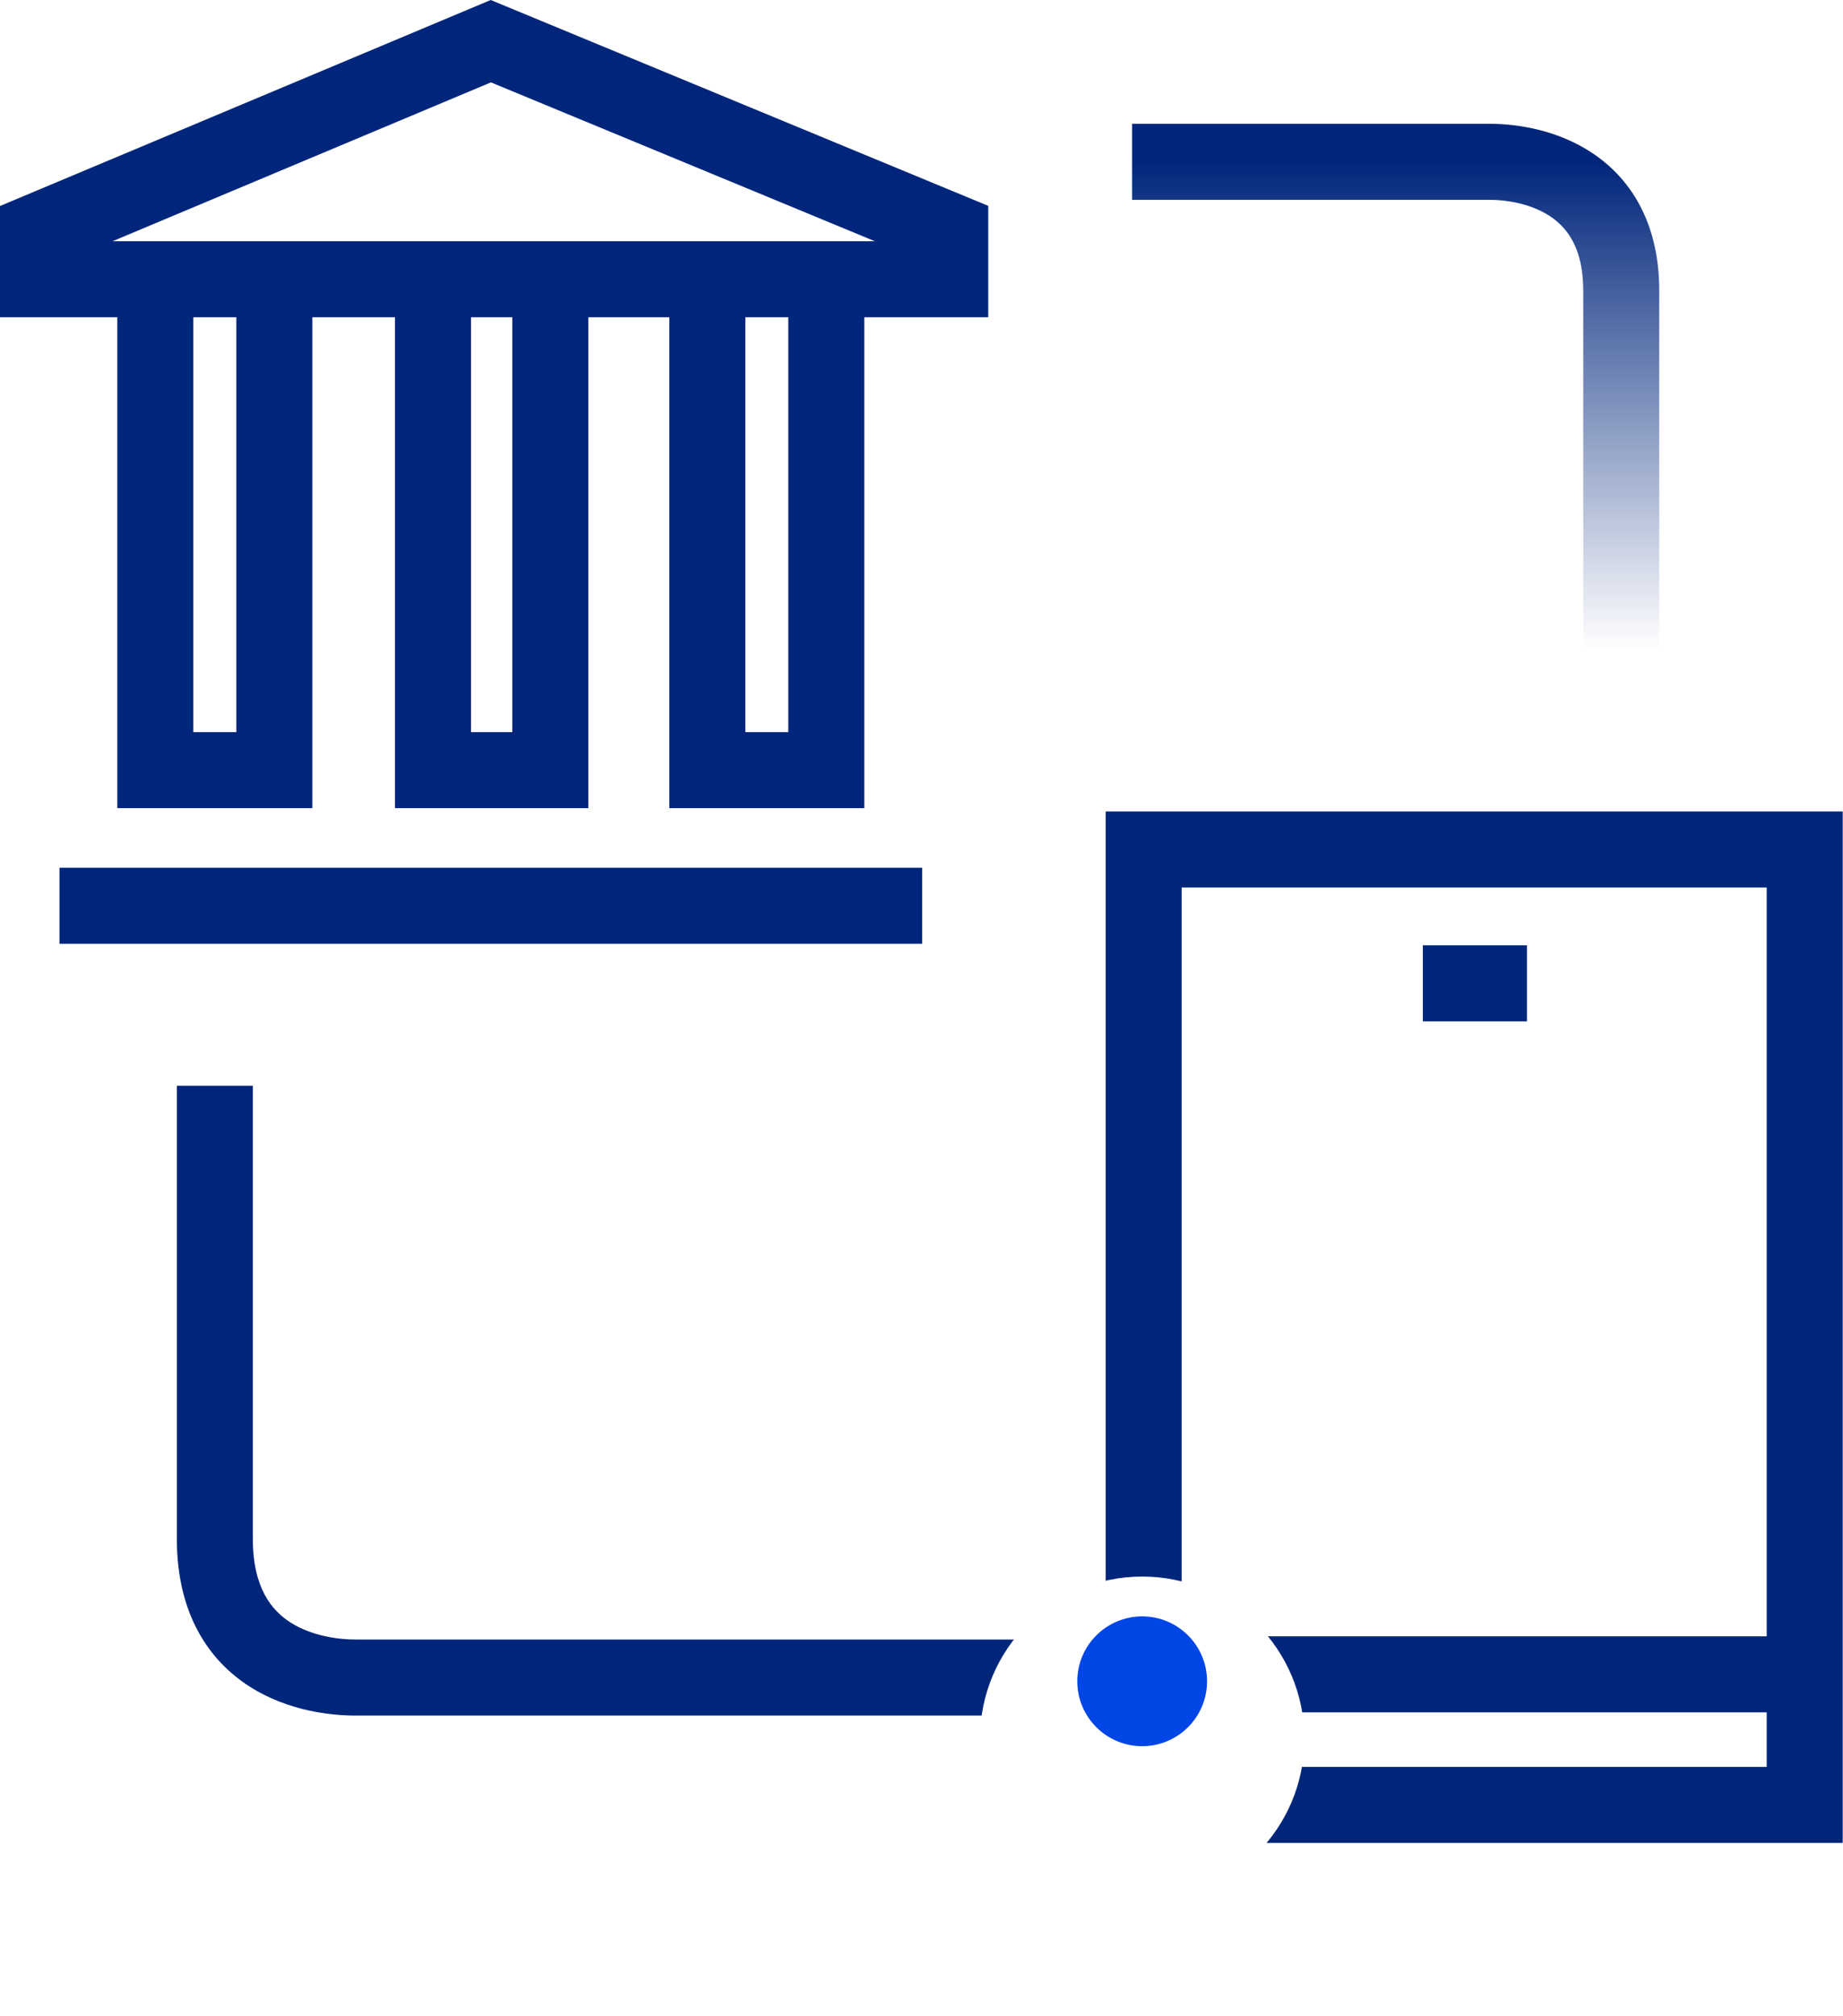 <svg width="64" height="70" viewBox="0 0 64 70" fill="none" xmlns="http://www.w3.org/2000/svg">
<g id="Finance and banking" clip-path="url(#clip0_431_23247)">
<path id="Vector" fill-rule="evenodd" clip-rule="evenodd" d="M17.041 0L34.318 7.147V11.014H30.014V28.058H23.242V11.014H20.43V28.058H13.716V11.014H10.846V28.058H4.075V11.014H0V7.152L17.041 0ZM6.714 11.014V25.418H8.207V11.014H6.714ZM16.356 11.014V25.418H17.79V11.014H16.356ZM25.882 11.014V25.418H27.374V11.014H25.882ZM17.048 2.86L3.91 8.374H30.378L17.048 2.86Z" fill="#00267B"/>
<path id="Vector_2" fill-rule="evenodd" clip-rule="evenodd" d="M32.023 32.765H2.066V30.125H32.023V32.765Z" fill="#00267B"/>
<path id="Vector_3" fill-rule="evenodd" clip-rule="evenodd" d="M61.35 59.449H41.034V61.342H61.35V59.449ZM61.35 56.809H41.034V30.812H61.35V56.809ZM63.99 63.982H38.395V28.172H63.99V63.982Z" fill="#00267B"/>
<path id="Vector_4" fill-rule="evenodd" clip-rule="evenodd" d="M53.026 35.46H49.41V32.82H53.026V35.46Z" fill="#00267B"/>
<path id="Vector_5" fill-rule="evenodd" clip-rule="evenodd" d="M6.141 37.695H8.78V53.42C8.78 55.142 9.443 55.917 10.092 56.331C10.838 56.806 11.768 56.92 12.338 56.92H36.728V59.56H12.338C11.532 59.56 10.023 59.417 8.674 58.557C7.228 57.636 6.141 56.001 6.141 53.42V37.695Z" fill="#00267B"/>
<path id="Vector_6" fill-rule="evenodd" clip-rule="evenodd" d="M51.708 4.297C52.696 4.297 54.142 4.512 55.381 5.372C56.698 6.287 57.619 7.824 57.619 10.093V22.546H54.98V10.093C54.98 8.632 54.437 7.931 53.875 7.54C53.234 7.095 52.385 6.937 51.708 6.937H39.312V4.297H51.708Z" fill="url(#paint0_linear_431_23247)"/>
<g id="Group" filter="url(#filter0_d_431_23247)">
<path id="Vector_7" d="M39.664 63.999C42.775 63.999 45.296 61.478 45.296 58.367C45.296 55.256 42.775 52.734 39.664 52.734C36.553 52.734 34.031 55.256 34.031 58.367C34.031 61.478 36.553 63.999 39.664 63.999Z" fill="white"/>
</g>
<path id="Vector_8" d="M39.663 60.623C40.907 60.623 41.916 59.614 41.916 58.37C41.916 57.126 40.907 56.117 39.663 56.117C38.419 56.117 37.41 57.126 37.41 58.37C37.41 59.614 38.419 60.623 39.663 60.623Z" fill="#0045E6"/>
</g>
<defs>
<filter id="filter0_d_431_23247" x="30.031" y="50.734" width="19.266" height="19.266" filterUnits="userSpaceOnUse" color-interpolation-filters="sRGB">
<feFlood flood-opacity="0" result="BackgroundImageFix"/>
<feColorMatrix in="SourceAlpha" type="matrix" values="0 0 0 0 0 0 0 0 0 0 0 0 0 0 0 0 0 0 127 0" result="hardAlpha"/>
<feOffset dy="2"/>
<feGaussianBlur stdDeviation="2"/>
<feColorMatrix type="matrix" values="0 0 0 0 0 0 0 0 0 0 0 0 0 0 0 0 0 0 0.45 0"/>
<feBlend mode="normal" in2="BackgroundImageFix" result="effect1_dropShadow_431_23247"/>
<feBlend mode="normal" in="SourceGraphic" in2="effect1_dropShadow_431_23247" result="shape"/>
</filter>
<linearGradient id="paint0_linear_431_23247" x1="47.806" y1="5.617" x2="47.806" y2="22.546" gradientUnits="userSpaceOnUse">
<stop stop-color="#00267B"/>
<stop offset="1" stop-color="#00267B" stop-opacity="0"/>
</linearGradient>
<clipPath id="clip0_431_23247">
<rect width="64" height="70" fill="white"/>
</clipPath>
</defs>
</svg>

